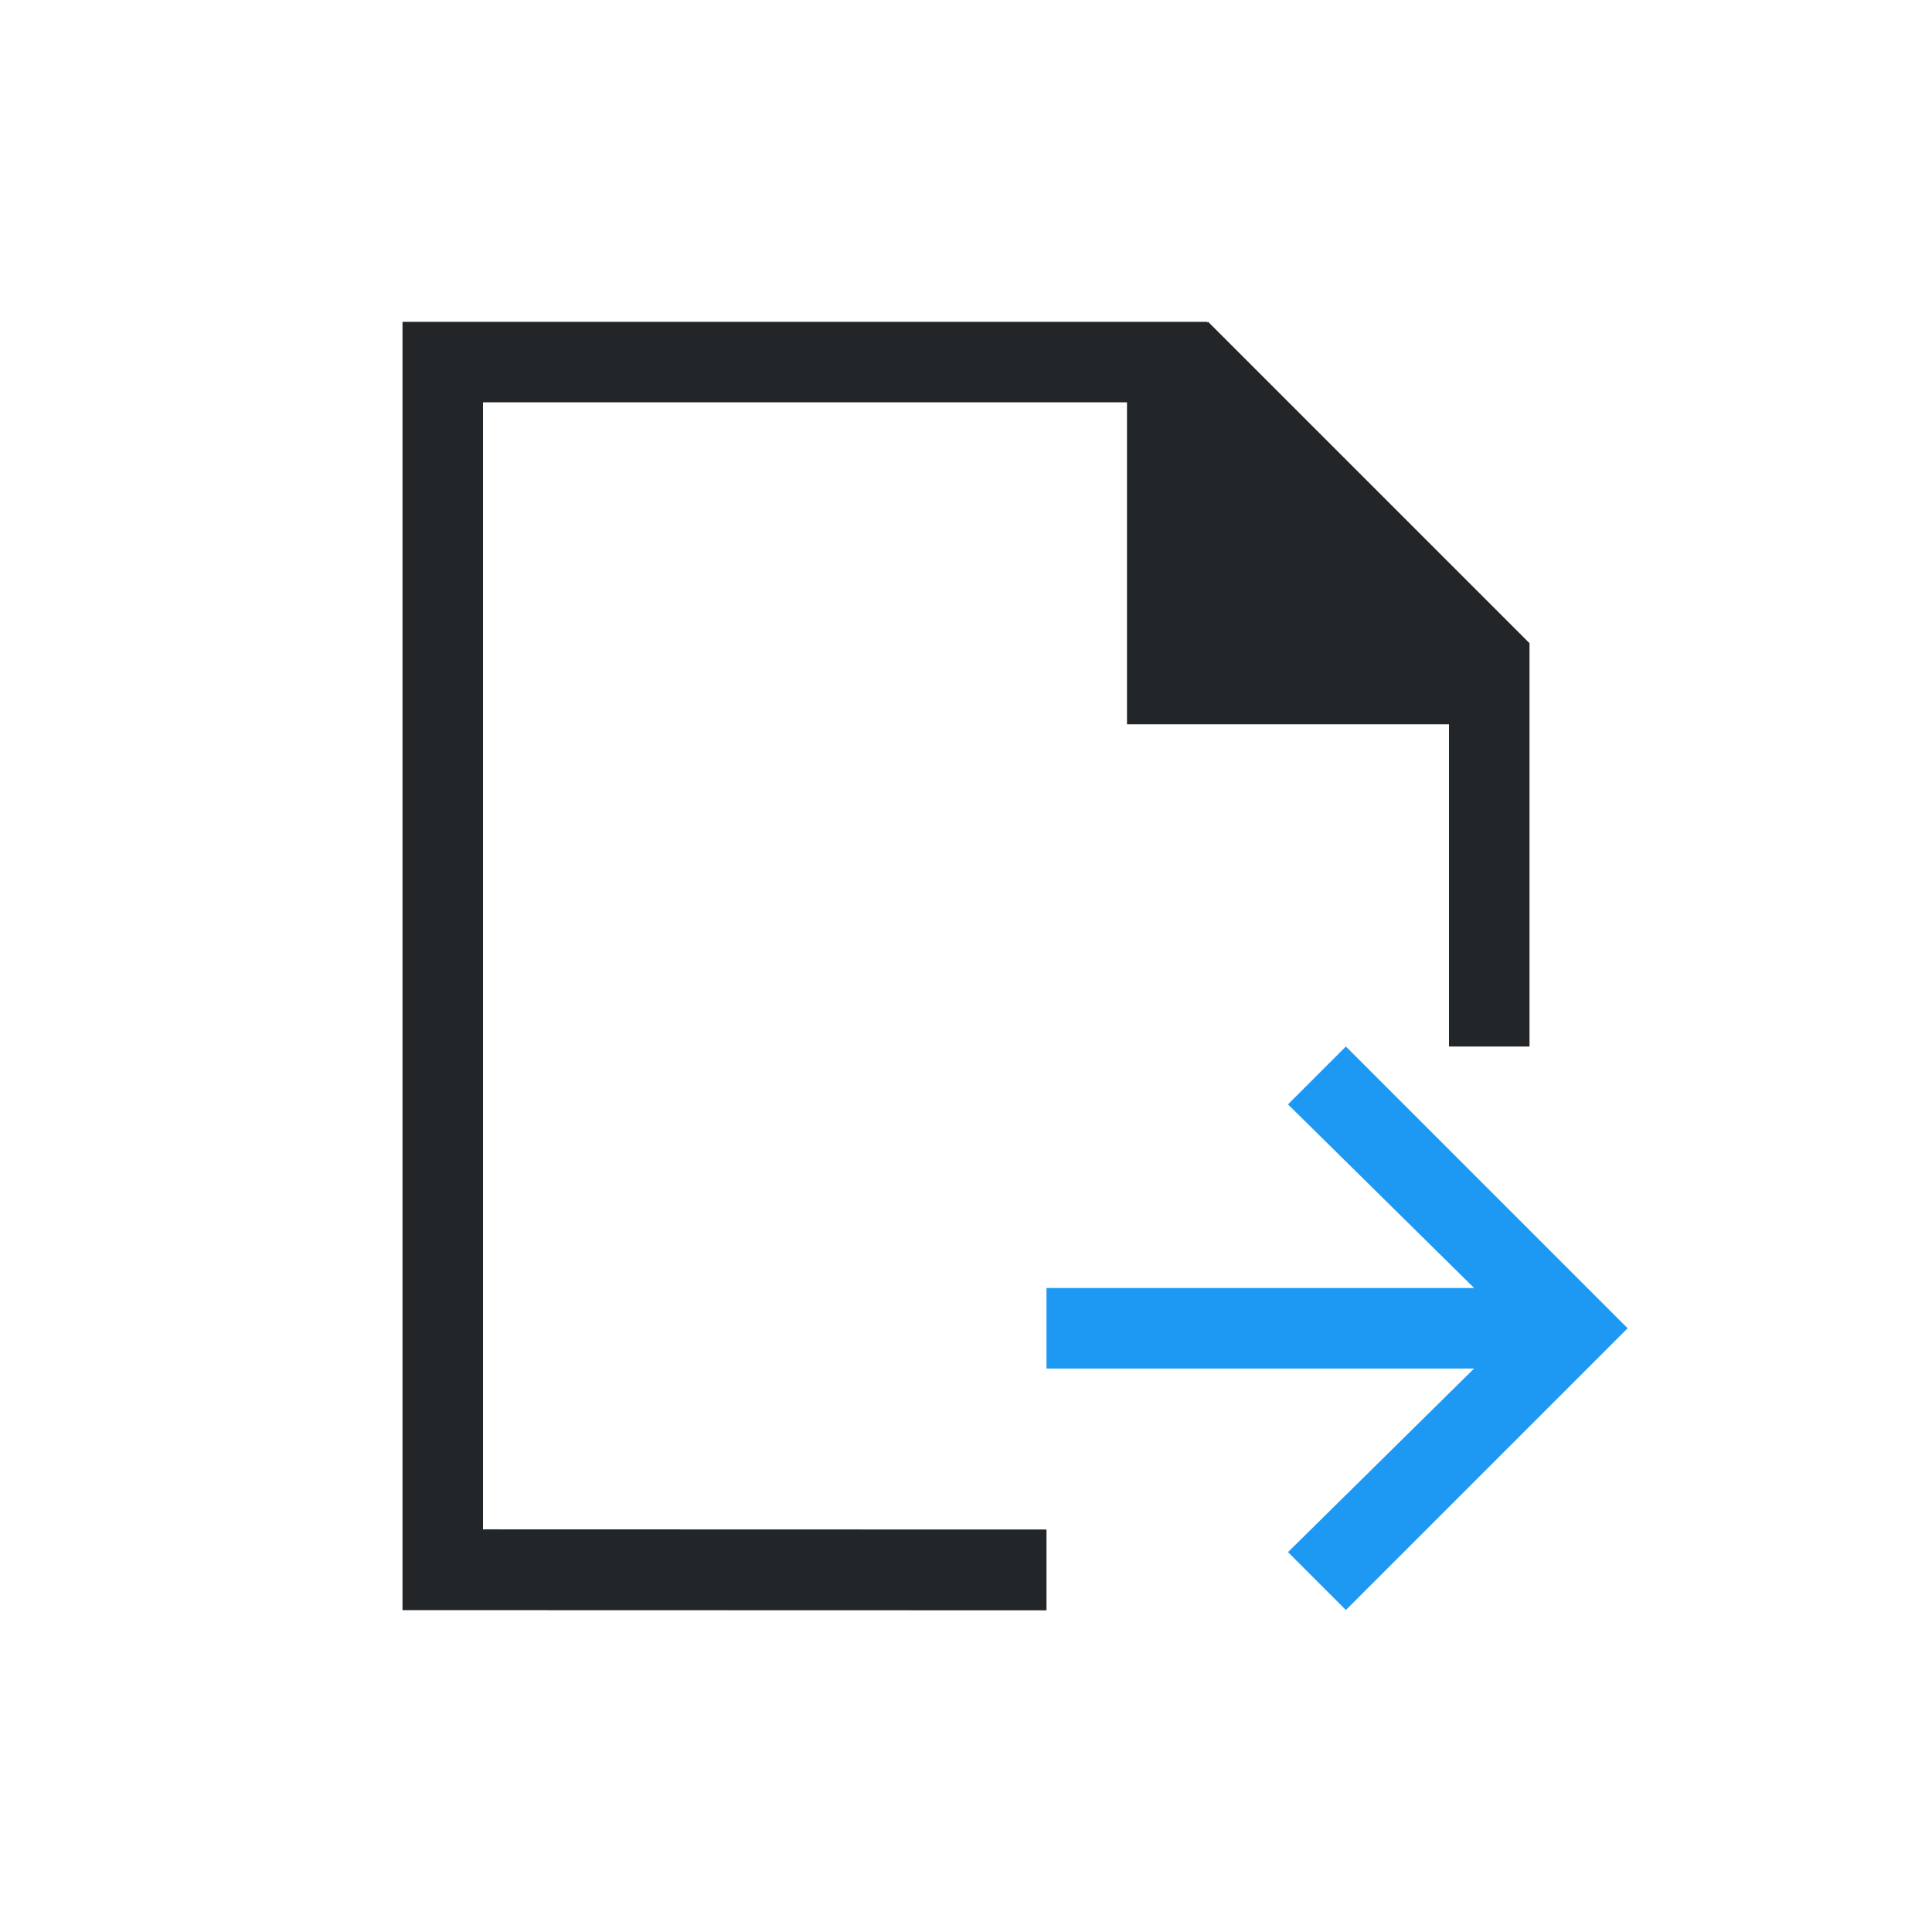 <svg viewBox="0 0 24 24" xmlns="http://www.w3.org/2000/svg"><path d="m5 3.998v16.0.004h1l7 .002v-1.004l-7-.002v-14h8v3 1h4v4.002h1v-3.592-1.406-.012l-3.992-3.992-.008.012v-.012h-1-8z" fill="#232629"/><path d="m16.719 13-.719.719 2.312 2.281h-5.312v1h5.312l-2.312 2.281.719.719 3.281-3.281.219-.219-.219-.219z" fill="#1d99f3"/></svg>